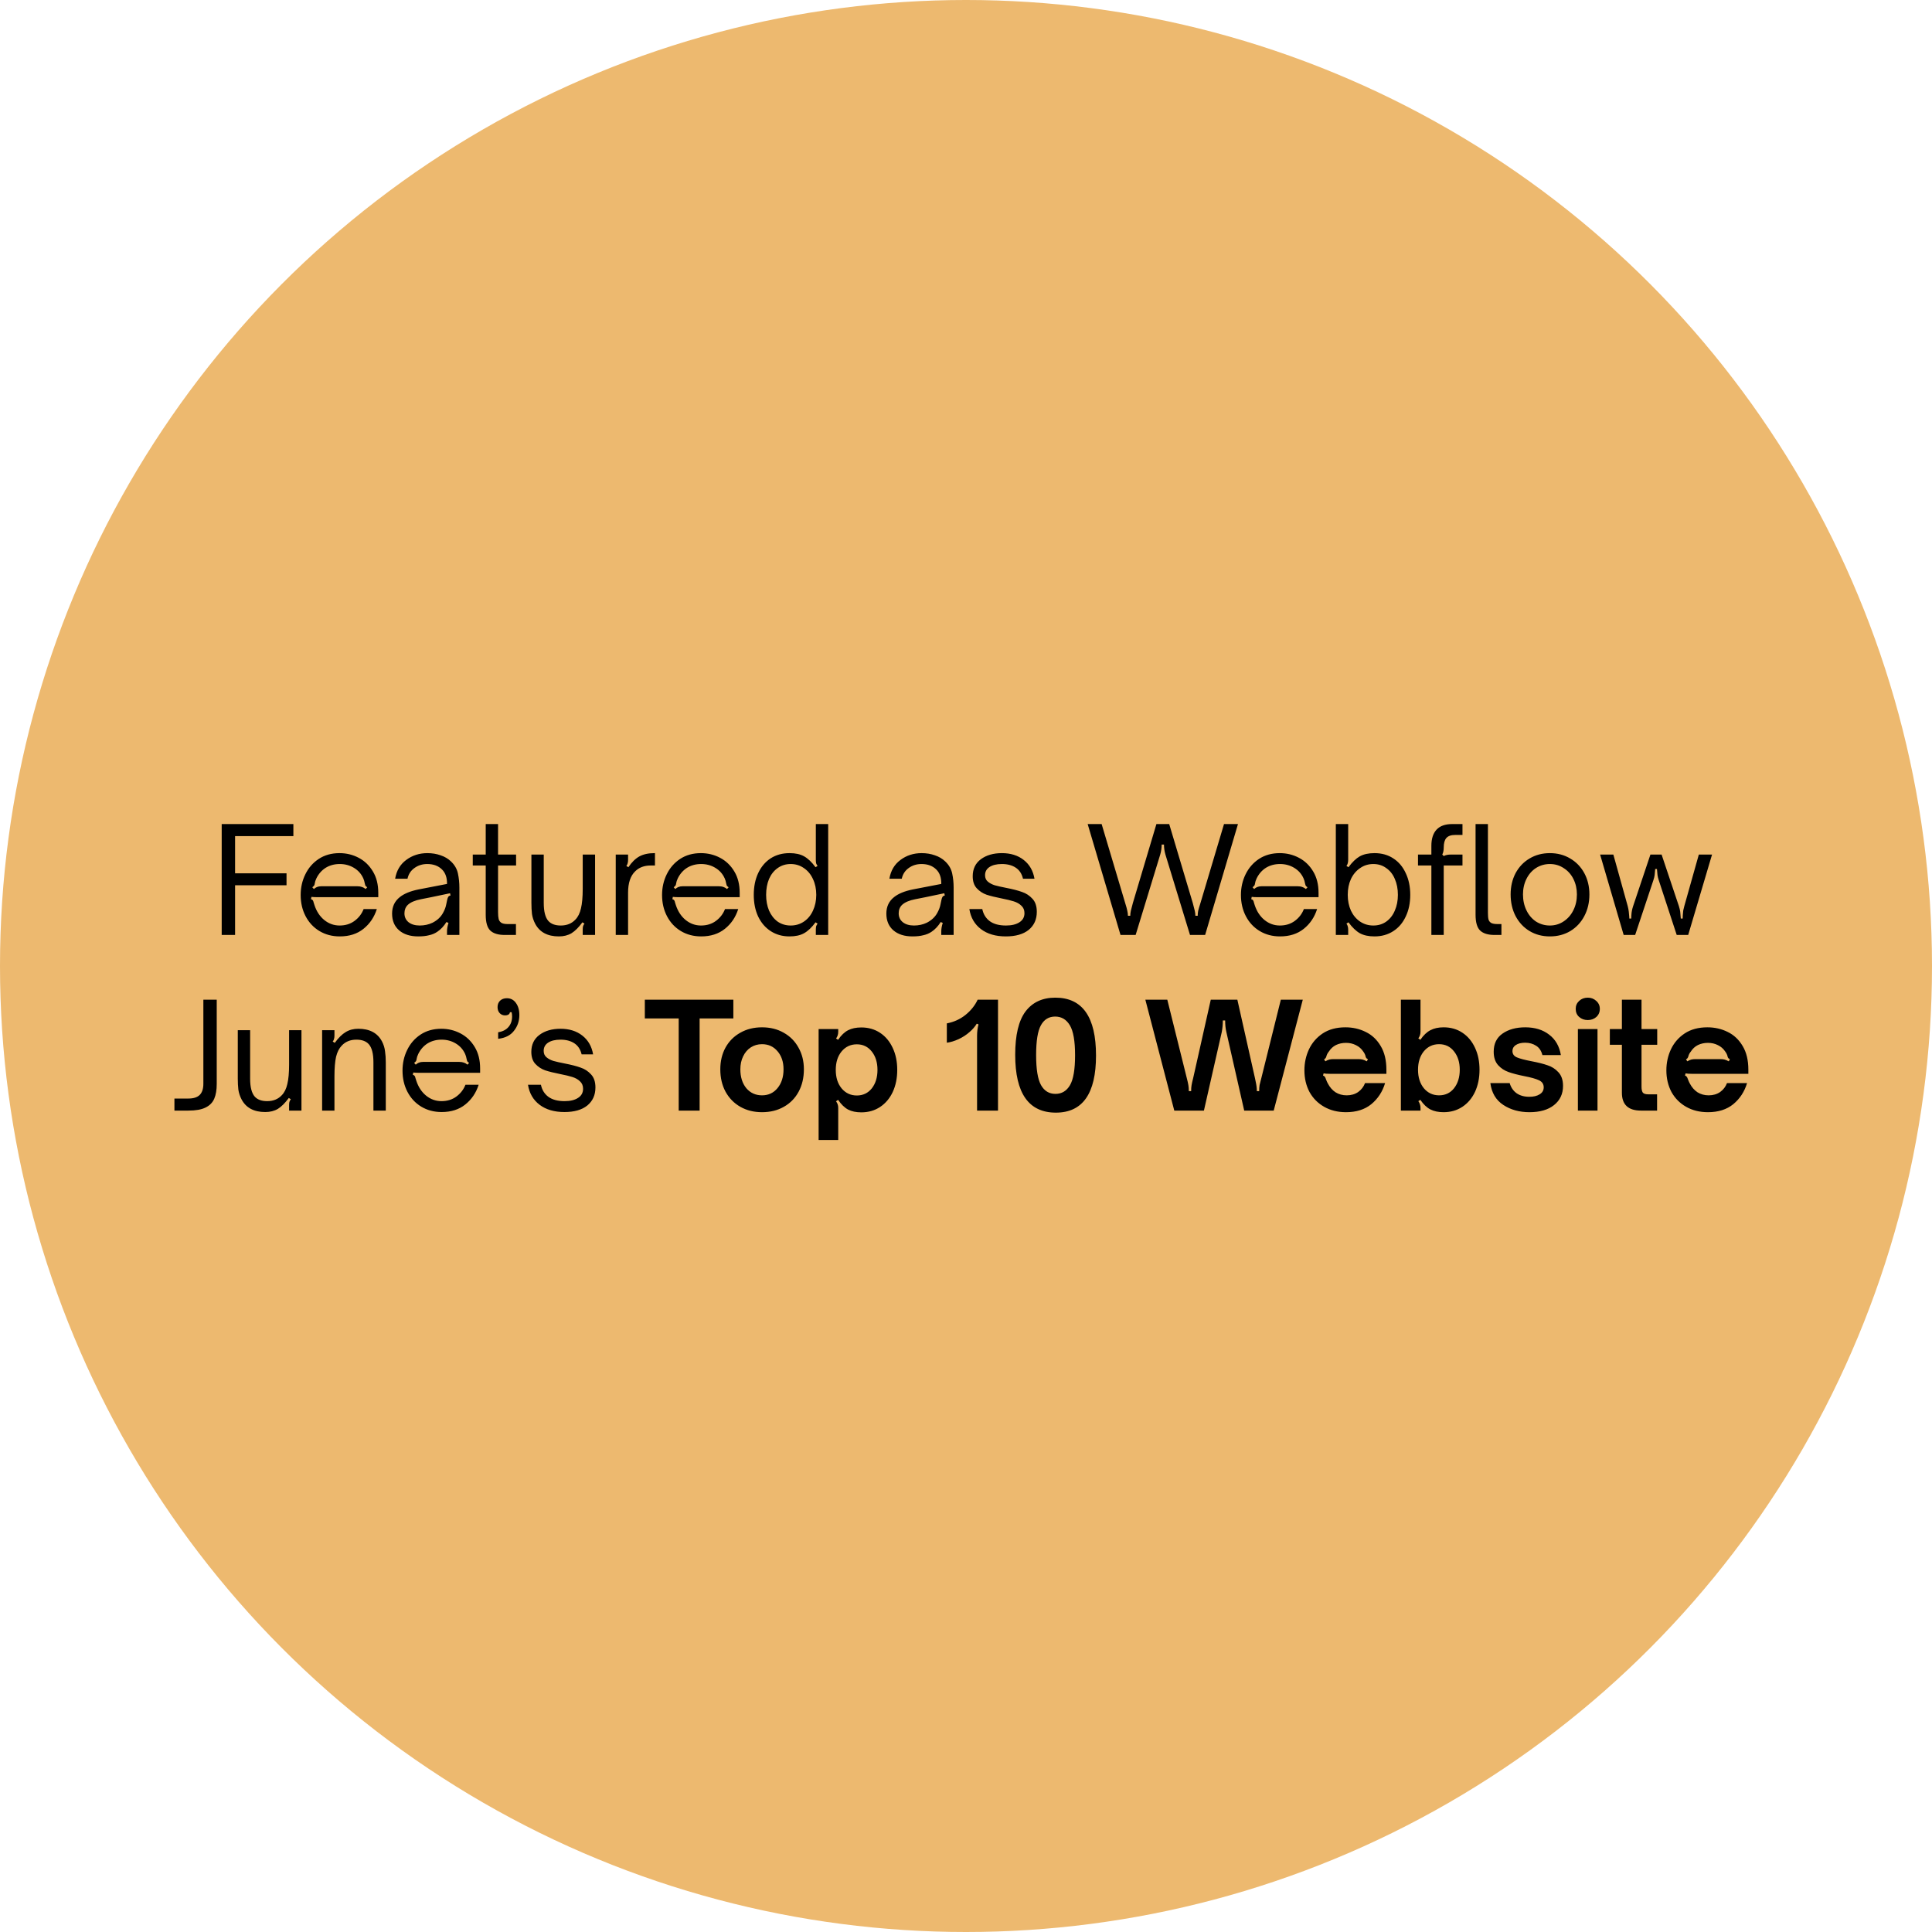 <svg width="88" height="88" viewBox="0 0 88 88" fill="none" xmlns="http://www.w3.org/2000/svg">
<circle cx="44" cy="44" r="44" fill="#EDB96F"/>
<path d="M10.098 42.586V37.535H13.363V38.084H10.708V39.779H13.051V40.322H10.708V42.586H10.098ZM15.476 42.652C15.132 42.652 14.823 42.571 14.549 42.407C14.28 42.244 14.07 42.019 13.92 41.732C13.77 41.445 13.695 41.123 13.695 40.766C13.695 40.426 13.766 40.112 13.907 39.825C14.048 39.534 14.251 39.3 14.516 39.124C14.785 38.947 15.101 38.859 15.463 38.859C15.776 38.859 16.067 38.929 16.337 39.071C16.606 39.212 16.822 39.419 16.985 39.693C17.149 39.962 17.23 40.287 17.23 40.666V40.865H14.615C14.584 40.865 14.523 40.865 14.43 40.865C14.342 40.865 14.26 40.86 14.185 40.852L14.165 40.958C14.205 40.966 14.231 40.982 14.245 41.004C14.262 41.022 14.275 41.055 14.284 41.103C14.297 41.147 14.311 41.189 14.324 41.229C14.417 41.511 14.565 41.737 14.768 41.904C14.975 42.072 15.209 42.156 15.469 42.156C15.734 42.156 15.961 42.085 16.151 41.944C16.341 41.803 16.478 41.624 16.562 41.408H17.164C17.045 41.779 16.842 42.079 16.555 42.308C16.268 42.538 15.909 42.652 15.476 42.652ZM14.297 40.494C14.346 40.45 14.395 40.419 14.443 40.401C14.496 40.379 14.56 40.368 14.635 40.368H16.277C16.361 40.368 16.431 40.379 16.489 40.401C16.546 40.419 16.602 40.45 16.654 40.494L16.727 40.415C16.683 40.384 16.654 40.357 16.641 40.335C16.632 40.309 16.623 40.276 16.615 40.236C16.602 40.156 16.579 40.081 16.549 40.011C16.456 39.803 16.312 39.642 16.118 39.527C15.928 39.413 15.714 39.355 15.476 39.355C15.233 39.355 15.019 39.413 14.834 39.527C14.653 39.642 14.511 39.803 14.41 40.011C14.37 40.095 14.346 40.17 14.337 40.236C14.333 40.276 14.324 40.306 14.311 40.329C14.297 40.351 14.269 40.379 14.225 40.415L14.297 40.494ZM19.05 42.652C18.684 42.652 18.393 42.56 18.177 42.374C17.965 42.189 17.859 41.935 17.859 41.613C17.859 41.295 17.978 41.044 18.216 40.858C18.41 40.704 18.691 40.589 19.057 40.514L20.361 40.262C20.366 39.98 20.291 39.761 20.136 39.607C19.969 39.439 19.744 39.355 19.461 39.355C19.236 39.355 19.04 39.417 18.872 39.541C18.708 39.66 18.605 39.821 18.561 40.024H17.998C18.06 39.658 18.227 39.373 18.501 39.17C18.779 38.962 19.101 38.859 19.468 38.859C19.684 38.859 19.885 38.892 20.07 38.958C20.256 39.02 20.412 39.113 20.54 39.236C20.708 39.395 20.814 39.578 20.858 39.786C20.902 39.993 20.924 40.207 20.924 40.428V42.586H20.361V42.414C20.361 42.304 20.384 42.178 20.428 42.037L20.335 41.997C20.216 42.187 20.077 42.335 19.918 42.441C19.808 42.516 19.682 42.569 19.54 42.599C19.404 42.635 19.24 42.652 19.05 42.652ZM19.117 42.156C19.329 42.156 19.523 42.114 19.699 42.03C19.916 41.92 20.075 41.772 20.176 41.587C20.251 41.454 20.3 41.328 20.322 41.209C20.348 41.09 20.364 41.017 20.368 40.991C20.381 40.924 20.399 40.876 20.421 40.845C20.443 40.814 20.476 40.796 20.52 40.792L20.5 40.686L19.646 40.865L19.176 40.958C18.903 41.011 18.702 41.097 18.574 41.216C18.472 41.317 18.422 41.445 18.422 41.6C18.422 41.767 18.483 41.902 18.607 42.004C18.735 42.105 18.905 42.156 19.117 42.156ZM22.991 42.586C22.695 42.586 22.477 42.52 22.335 42.388C22.194 42.255 22.124 42.015 22.124 41.666V39.422H21.534V38.925H22.124V37.535H22.686V38.925H23.507V39.422H22.686V41.553C22.686 41.681 22.695 41.783 22.713 41.858C22.73 41.929 22.77 41.986 22.832 42.03C22.894 42.07 22.991 42.09 23.123 42.09H23.501V42.586H22.991ZM25.456 42.652C24.94 42.652 24.58 42.46 24.377 42.076C24.302 41.931 24.253 41.783 24.231 41.633C24.213 41.478 24.205 41.311 24.205 41.13V38.925H24.767V41.13C24.767 41.518 24.838 41.792 24.979 41.951C25.103 42.087 25.291 42.156 25.542 42.156C25.82 42.156 26.043 42.065 26.211 41.884C26.33 41.761 26.414 41.591 26.462 41.375C26.515 41.158 26.542 40.863 26.542 40.487V38.925H27.105V42.586H26.542V42.348C26.542 42.286 26.546 42.235 26.555 42.196C26.568 42.151 26.59 42.109 26.621 42.07L26.529 42.01C26.361 42.24 26.195 42.405 26.032 42.507C25.869 42.604 25.677 42.652 25.456 42.652ZM28.046 38.925H28.608V39.163C28.608 39.225 28.602 39.278 28.588 39.322C28.58 39.362 28.56 39.402 28.529 39.441L28.622 39.501C28.772 39.276 28.937 39.113 29.118 39.011C29.303 38.91 29.533 38.859 29.807 38.859H29.833V39.422H29.641C29.345 39.422 29.109 39.51 28.933 39.686C28.716 39.894 28.608 40.218 28.608 40.66V42.586H28.046V38.925ZM31.937 42.652C31.593 42.652 31.284 42.571 31.01 42.407C30.741 42.244 30.531 42.019 30.381 41.732C30.231 41.445 30.156 41.123 30.156 40.766C30.156 40.426 30.227 40.112 30.368 39.825C30.509 39.534 30.712 39.3 30.977 39.124C31.246 38.947 31.562 38.859 31.924 38.859C32.237 38.859 32.529 38.929 32.798 39.071C33.067 39.212 33.283 39.419 33.447 39.693C33.61 39.962 33.692 40.287 33.692 40.666V40.865H31.076C31.046 40.865 30.984 40.865 30.891 40.865C30.803 40.865 30.721 40.86 30.646 40.852L30.626 40.958C30.666 40.966 30.692 40.982 30.706 41.004C30.723 41.022 30.737 41.055 30.745 41.103C30.759 41.147 30.772 41.189 30.785 41.229C30.878 41.511 31.026 41.737 31.229 41.904C31.436 42.072 31.67 42.156 31.93 42.156C32.195 42.156 32.423 42.085 32.612 41.944C32.802 41.803 32.939 41.624 33.023 41.408H33.625C33.506 41.779 33.303 42.079 33.016 42.308C32.729 42.538 32.37 42.652 31.937 42.652ZM30.759 40.494C30.807 40.45 30.856 40.419 30.904 40.401C30.957 40.379 31.021 40.368 31.096 40.368H32.738C32.822 40.368 32.893 40.379 32.95 40.401C33.008 40.419 33.063 40.45 33.116 40.494L33.188 40.415C33.144 40.384 33.116 40.357 33.102 40.335C33.094 40.309 33.085 40.276 33.076 40.236C33.063 40.156 33.041 40.081 33.01 40.011C32.917 39.803 32.774 39.642 32.579 39.527C32.39 39.413 32.175 39.355 31.937 39.355C31.694 39.355 31.48 39.413 31.295 39.527C31.114 39.642 30.973 39.803 30.871 40.011C30.831 40.095 30.807 40.17 30.798 40.236C30.794 40.276 30.785 40.306 30.772 40.329C30.759 40.351 30.73 40.379 30.686 40.415L30.759 40.494ZM35.962 42.652C35.64 42.652 35.355 42.573 35.108 42.414C34.861 42.255 34.669 42.032 34.532 41.745C34.399 41.459 34.333 41.13 34.333 40.759C34.333 40.388 34.399 40.059 34.532 39.772C34.669 39.481 34.858 39.256 35.101 39.097C35.348 38.938 35.635 38.859 35.962 38.859C36.231 38.859 36.452 38.907 36.624 39.004C36.8 39.102 36.975 39.267 37.147 39.501L37.24 39.441C37.209 39.402 37.187 39.362 37.173 39.322C37.165 39.278 37.16 39.225 37.16 39.163V37.535H37.723V42.586H37.16V42.348C37.16 42.286 37.165 42.235 37.173 42.196C37.187 42.151 37.209 42.109 37.24 42.07L37.147 42.01C36.975 42.244 36.8 42.41 36.624 42.507C36.452 42.604 36.231 42.652 35.962 42.652ZM36.015 42.156C36.24 42.156 36.441 42.096 36.617 41.977C36.794 41.858 36.931 41.692 37.028 41.481C37.129 41.264 37.18 41.024 37.18 40.759C37.18 40.49 37.129 40.249 37.028 40.037C36.931 39.825 36.794 39.66 36.617 39.541C36.441 39.417 36.24 39.355 36.015 39.355C35.79 39.355 35.591 39.417 35.419 39.541C35.251 39.66 35.121 39.825 35.028 40.037C34.94 40.249 34.896 40.49 34.896 40.759C34.896 41.024 34.94 41.262 35.028 41.474C35.121 41.686 35.251 41.853 35.419 41.977C35.591 42.096 35.79 42.156 36.015 42.156ZM41.563 42.652C41.197 42.652 40.906 42.56 40.69 42.374C40.478 42.189 40.372 41.935 40.372 41.613C40.372 41.295 40.491 41.044 40.729 40.858C40.923 40.704 41.204 40.589 41.57 40.514L42.874 40.262C42.879 39.98 42.804 39.761 42.649 39.607C42.481 39.439 42.256 39.355 41.974 39.355C41.749 39.355 41.552 39.417 41.385 39.541C41.221 39.66 41.118 39.821 41.074 40.024H40.511C40.572 39.658 40.74 39.373 41.014 39.17C41.292 38.962 41.614 38.859 41.98 38.859C42.197 38.859 42.398 38.892 42.583 38.958C42.768 39.02 42.925 39.113 43.053 39.236C43.221 39.395 43.327 39.578 43.371 39.786C43.415 39.993 43.437 40.207 43.437 40.428V42.586H42.874V42.414C42.874 42.304 42.896 42.178 42.941 42.037L42.848 41.997C42.729 42.187 42.59 42.335 42.431 42.441C42.32 42.516 42.195 42.569 42.053 42.599C41.916 42.635 41.753 42.652 41.563 42.652ZM41.63 42.156C41.842 42.156 42.036 42.114 42.212 42.03C42.428 41.92 42.587 41.772 42.689 41.587C42.764 41.454 42.812 41.328 42.835 41.209C42.861 41.09 42.877 41.017 42.881 40.991C42.894 40.924 42.912 40.876 42.934 40.845C42.956 40.814 42.989 40.796 43.033 40.792L43.013 40.686L42.159 40.865L41.689 40.958C41.416 41.011 41.215 41.097 41.087 41.216C40.985 41.317 40.934 41.445 40.934 41.6C40.934 41.767 40.996 41.902 41.12 42.004C41.248 42.105 41.418 42.156 41.63 42.156ZM45.815 42.652C45.352 42.652 44.974 42.542 44.683 42.321C44.392 42.101 44.215 41.796 44.153 41.408H44.742C44.791 41.642 44.904 41.825 45.08 41.957C45.261 42.09 45.508 42.156 45.822 42.156C46.078 42.156 46.281 42.107 46.431 42.01C46.585 41.913 46.663 41.774 46.663 41.593C46.663 41.452 46.616 41.339 46.523 41.255C46.435 41.167 46.32 41.101 46.179 41.057C46.042 41.013 45.859 40.969 45.63 40.924C45.343 40.867 45.111 40.81 44.934 40.752C44.762 40.691 44.614 40.593 44.491 40.461C44.367 40.329 44.306 40.145 44.306 39.911C44.306 39.58 44.429 39.322 44.676 39.137C44.928 38.951 45.248 38.859 45.636 38.859C46.033 38.859 46.365 38.962 46.629 39.17C46.894 39.377 47.057 39.662 47.119 40.024H46.596C46.543 39.799 46.433 39.631 46.265 39.521C46.097 39.41 45.888 39.355 45.636 39.355C45.394 39.355 45.204 39.402 45.067 39.494C44.934 39.583 44.868 39.706 44.868 39.865C44.868 39.989 44.91 40.086 44.994 40.156C45.078 40.227 45.182 40.282 45.305 40.322C45.429 40.357 45.603 40.397 45.828 40.441C46.124 40.498 46.365 40.56 46.55 40.627C46.735 40.688 46.894 40.792 47.027 40.938C47.159 41.079 47.225 41.278 47.225 41.533C47.225 41.878 47.102 42.151 46.855 42.355C46.607 42.553 46.261 42.652 45.815 42.652ZM49.542 37.535H50.178L51.25 41.13C51.303 41.297 51.336 41.419 51.349 41.494C51.367 41.569 51.376 41.642 51.376 41.712H51.482C51.482 41.642 51.491 41.567 51.508 41.487C51.526 41.408 51.557 41.289 51.601 41.13L52.673 37.535H53.256L54.329 41.13C54.373 41.289 54.404 41.408 54.421 41.487C54.439 41.567 54.448 41.642 54.448 41.712H54.554C54.554 41.642 54.56 41.569 54.574 41.494C54.591 41.419 54.627 41.297 54.68 41.13L55.752 37.535H56.388L54.892 42.586H54.203L53.084 38.925C53.04 38.775 53.018 38.623 53.018 38.468H52.912C52.912 38.623 52.89 38.775 52.846 38.925L51.727 42.586H51.038L49.542 37.535ZM58.303 42.652C57.959 42.652 57.65 42.571 57.377 42.407C57.107 42.244 56.898 42.019 56.748 41.732C56.598 41.445 56.523 41.123 56.523 40.766C56.523 40.426 56.593 40.112 56.734 39.825C56.876 39.534 57.079 39.3 57.343 39.124C57.613 38.947 57.928 38.859 58.29 38.859C58.604 38.859 58.895 38.929 59.164 39.071C59.434 39.212 59.65 39.419 59.813 39.693C59.976 39.962 60.058 40.287 60.058 40.666V40.865H57.443C57.412 40.865 57.35 40.865 57.258 40.865C57.169 40.865 57.087 40.86 57.013 40.852L56.993 40.958C57.032 40.966 57.059 40.982 57.072 41.004C57.09 41.022 57.103 41.055 57.112 41.103C57.125 41.147 57.138 41.189 57.151 41.229C57.244 41.511 57.392 41.737 57.595 41.904C57.803 42.072 58.036 42.156 58.297 42.156C58.562 42.156 58.789 42.085 58.979 41.944C59.169 41.803 59.306 41.624 59.389 41.408H59.992C59.873 41.779 59.67 42.079 59.383 42.308C59.096 42.538 58.736 42.652 58.303 42.652ZM57.125 40.494C57.174 40.45 57.222 40.419 57.271 40.401C57.324 40.379 57.388 40.368 57.463 40.368H59.105C59.188 40.368 59.259 40.379 59.316 40.401C59.374 40.419 59.429 40.45 59.482 40.494L59.555 40.415C59.511 40.384 59.482 40.357 59.469 40.335C59.46 40.309 59.451 40.276 59.442 40.236C59.429 40.156 59.407 40.081 59.376 40.011C59.283 39.803 59.14 39.642 58.946 39.527C58.756 39.413 58.542 39.355 58.303 39.355C58.061 39.355 57.847 39.413 57.661 39.527C57.48 39.642 57.339 39.803 57.238 40.011C57.198 40.095 57.174 40.17 57.165 40.236C57.16 40.276 57.151 40.306 57.138 40.329C57.125 40.351 57.096 40.379 57.052 40.415L57.125 40.494ZM62.606 42.652C62.337 42.652 62.114 42.604 61.938 42.507C61.766 42.41 61.593 42.244 61.421 42.01L61.329 42.07C61.359 42.109 61.379 42.151 61.388 42.196C61.401 42.235 61.408 42.286 61.408 42.348V42.586H60.845V37.535H61.408V39.163C61.408 39.225 61.401 39.278 61.388 39.322C61.379 39.362 61.359 39.402 61.329 39.441L61.421 39.501C61.593 39.267 61.766 39.102 61.938 39.004C62.114 38.907 62.337 38.859 62.606 38.859C62.933 38.859 63.218 38.938 63.46 39.097C63.708 39.256 63.897 39.481 64.03 39.772C64.167 40.059 64.235 40.388 64.235 40.759C64.235 41.13 64.167 41.459 64.03 41.745C63.897 42.032 63.708 42.255 63.46 42.414C63.213 42.573 62.929 42.652 62.606 42.652ZM62.553 42.156C62.779 42.156 62.975 42.096 63.143 41.977C63.315 41.853 63.445 41.686 63.533 41.474C63.626 41.262 63.672 41.024 63.672 40.759C63.672 40.49 63.626 40.249 63.533 40.037C63.445 39.825 63.315 39.66 63.143 39.541C62.975 39.417 62.779 39.355 62.553 39.355C62.328 39.355 62.127 39.417 61.951 39.541C61.774 39.66 61.635 39.825 61.534 40.037C61.437 40.249 61.388 40.49 61.388 40.759C61.388 41.024 61.437 41.264 61.534 41.481C61.635 41.692 61.774 41.858 61.951 41.977C62.127 42.096 62.328 42.156 62.553 42.156ZM65.197 39.422H64.588V38.925H65.197V38.528C65.197 38.201 65.277 37.954 65.436 37.786C65.594 37.618 65.831 37.535 66.144 37.535H66.614V38.031H66.27C66.093 38.031 65.963 38.078 65.879 38.17C65.8 38.263 65.76 38.406 65.76 38.601C65.76 38.658 65.756 38.711 65.747 38.759C65.742 38.804 65.725 38.859 65.694 38.925L65.76 38.991C65.826 38.96 65.879 38.943 65.919 38.938C65.963 38.929 66.012 38.925 66.064 38.925H66.614V39.422H65.76V42.586H65.197V39.422ZM68.077 42.586C67.781 42.586 67.563 42.52 67.422 42.388C67.281 42.255 67.21 42.015 67.21 41.666V37.535H67.773V41.58C67.773 41.708 67.781 41.807 67.799 41.878C67.817 41.944 67.856 41.997 67.918 42.037C67.98 42.072 68.077 42.09 68.21 42.09H68.388V42.586H68.077ZM70.595 42.652C70.25 42.652 69.941 42.571 69.668 42.407C69.398 42.244 69.187 42.017 69.032 41.725C68.882 41.434 68.807 41.105 68.807 40.739C68.807 40.382 68.882 40.059 69.032 39.772C69.187 39.486 69.398 39.263 69.668 39.104C69.941 38.94 70.25 38.859 70.595 38.859C70.939 38.859 71.248 38.94 71.522 39.104C71.795 39.263 72.009 39.486 72.164 39.772C72.318 40.059 72.395 40.382 72.395 40.739C72.395 41.105 72.318 41.434 72.164 41.725C72.014 42.012 71.802 42.24 71.528 42.407C71.254 42.571 70.943 42.652 70.595 42.652ZM70.595 42.156C70.824 42.156 71.032 42.094 71.217 41.971C71.407 41.847 71.555 41.679 71.661 41.467C71.771 41.251 71.826 41.008 71.826 40.739C71.826 40.483 71.773 40.249 71.667 40.037C71.561 39.825 71.413 39.66 71.224 39.541C71.038 39.417 70.829 39.355 70.595 39.355C70.365 39.355 70.156 39.415 69.966 39.534C69.78 39.653 69.635 39.819 69.529 40.031C69.423 40.242 69.37 40.479 69.37 40.739C69.37 41.008 69.423 41.251 69.529 41.467C69.635 41.684 69.78 41.853 69.966 41.977C70.156 42.096 70.365 42.156 70.595 42.156ZM72.883 38.925H73.486L74.141 41.275C74.163 41.359 74.179 41.441 74.188 41.52C74.196 41.595 74.203 41.661 74.207 41.719C74.212 41.772 74.214 41.812 74.214 41.838H74.3C74.3 41.816 74.302 41.765 74.307 41.686C74.311 41.606 74.32 41.536 74.333 41.474C74.346 41.408 74.364 41.342 74.386 41.275L75.174 38.925H75.684L76.472 41.275C76.502 41.368 76.522 41.452 76.531 41.527C76.54 41.597 76.549 41.701 76.558 41.838H76.644C76.644 41.812 76.646 41.759 76.65 41.679C76.655 41.6 76.661 41.529 76.67 41.467C76.683 41.406 76.699 41.342 76.717 41.275L77.379 38.925H77.981L76.895 42.586H76.372L75.558 40.103C75.527 40.011 75.507 39.931 75.498 39.865C75.49 39.799 75.481 39.704 75.472 39.58H75.392C75.384 39.704 75.375 39.799 75.366 39.865C75.357 39.931 75.337 40.011 75.306 40.103L74.479 42.586H73.956L72.883 38.925ZM7.945 50.037H8.581C8.811 50.037 8.98 49.984 9.091 49.878C9.206 49.767 9.263 49.595 9.263 49.361V45.535H9.872V49.368C9.872 49.642 9.835 49.867 9.759 50.043C9.684 50.22 9.552 50.355 9.362 50.447C9.177 50.54 8.916 50.586 8.581 50.586H7.945V50.037ZM12.082 50.652C11.566 50.652 11.206 50.46 11.003 50.076C10.928 49.931 10.879 49.783 10.857 49.633C10.84 49.478 10.831 49.311 10.831 49.13V46.925H11.393V49.13C11.393 49.518 11.464 49.792 11.605 49.951C11.729 50.087 11.917 50.156 12.168 50.156C12.446 50.156 12.669 50.065 12.837 49.884C12.956 49.761 13.04 49.591 13.088 49.375C13.141 49.158 13.168 48.863 13.168 48.487V46.925H13.731V50.586H13.168V50.348C13.168 50.286 13.172 50.235 13.181 50.196C13.194 50.151 13.216 50.109 13.247 50.07L13.155 50.01C12.987 50.24 12.821 50.405 12.658 50.507C12.495 50.604 12.303 50.652 12.082 50.652ZM14.672 46.925H15.234V47.163C15.234 47.225 15.228 47.278 15.214 47.322C15.206 47.362 15.186 47.402 15.155 47.441L15.248 47.501C15.415 47.271 15.581 47.108 15.744 47.011C15.908 46.91 16.099 46.859 16.32 46.859C16.837 46.859 17.196 47.051 17.399 47.435C17.474 47.58 17.521 47.73 17.538 47.885C17.56 48.035 17.572 48.201 17.572 48.382V50.586H17.009V48.382C17.009 47.993 16.938 47.719 16.797 47.561C16.673 47.424 16.486 47.355 16.234 47.355C15.956 47.355 15.733 47.446 15.565 47.627C15.446 47.75 15.36 47.92 15.307 48.137C15.259 48.353 15.234 48.649 15.234 49.024V50.586H14.672V46.925ZM20.115 50.652C19.771 50.652 19.462 50.571 19.188 50.407C18.919 50.244 18.709 50.019 18.559 49.732C18.409 49.445 18.334 49.123 18.334 48.766C18.334 48.426 18.405 48.112 18.546 47.825C18.687 47.534 18.89 47.3 19.155 47.124C19.424 46.947 19.74 46.859 20.102 46.859C20.415 46.859 20.706 46.929 20.976 47.071C21.245 47.212 21.461 47.419 21.625 47.693C21.788 47.962 21.869 48.287 21.869 48.666V48.865H19.254C19.223 48.865 19.162 48.865 19.069 48.865C18.981 48.865 18.899 48.86 18.824 48.852L18.804 48.958C18.844 48.966 18.87 48.982 18.884 49.004C18.901 49.022 18.914 49.055 18.923 49.103C18.936 49.147 18.95 49.189 18.963 49.229C19.056 49.511 19.203 49.737 19.407 49.904C19.614 50.072 19.848 50.156 20.108 50.156C20.373 50.156 20.601 50.085 20.79 49.944C20.98 49.803 21.117 49.624 21.201 49.408H21.803C21.684 49.779 21.481 50.079 21.194 50.308C20.907 50.538 20.547 50.652 20.115 50.652ZM18.936 48.494C18.985 48.45 19.034 48.419 19.082 48.401C19.135 48.379 19.199 48.368 19.274 48.368H20.916C21 48.368 21.07 48.379 21.128 48.401C21.185 48.419 21.241 48.45 21.293 48.494L21.366 48.415C21.322 48.384 21.293 48.357 21.28 48.335C21.271 48.309 21.262 48.276 21.254 48.236C21.241 48.156 21.218 48.081 21.188 48.011C21.095 47.803 20.951 47.642 20.757 47.527C20.567 47.413 20.353 47.355 20.115 47.355C19.872 47.355 19.658 47.413 19.473 47.527C19.292 47.642 19.151 47.803 19.049 48.011C19.009 48.095 18.985 48.17 18.976 48.236C18.972 48.276 18.963 48.306 18.95 48.329C18.936 48.351 18.908 48.379 18.864 48.415L18.936 48.494ZM22.69 47.018C22.893 46.987 23.049 46.907 23.16 46.779C23.27 46.651 23.325 46.492 23.325 46.303C23.325 46.236 23.319 46.17 23.305 46.104H23.226C23.222 46.153 23.197 46.19 23.153 46.217C23.113 46.239 23.065 46.25 23.008 46.25C22.91 46.25 22.829 46.217 22.763 46.15C22.696 46.08 22.663 45.987 22.663 45.872C22.663 45.753 22.701 45.656 22.776 45.581C22.855 45.506 22.959 45.468 23.087 45.468C23.259 45.468 23.396 45.539 23.497 45.68C23.603 45.822 23.656 46.007 23.656 46.236C23.656 46.506 23.575 46.744 23.411 46.951C23.253 47.159 23.012 47.28 22.69 47.316V47.018ZM25.71 50.652C25.247 50.652 24.87 50.542 24.578 50.321C24.287 50.101 24.11 49.796 24.049 49.408H24.638C24.686 49.642 24.799 49.825 24.976 49.957C25.157 50.09 25.404 50.156 25.717 50.156C25.973 50.156 26.176 50.107 26.326 50.01C26.481 49.913 26.558 49.774 26.558 49.593C26.558 49.452 26.512 49.339 26.419 49.255C26.331 49.167 26.216 49.101 26.075 49.057C25.938 49.013 25.755 48.969 25.525 48.924C25.238 48.867 25.006 48.81 24.83 48.752C24.658 48.691 24.51 48.593 24.386 48.461C24.263 48.329 24.201 48.145 24.201 47.911C24.201 47.58 24.325 47.322 24.572 47.137C24.823 46.951 25.143 46.859 25.532 46.859C25.929 46.859 26.26 46.962 26.525 47.17C26.79 47.377 26.953 47.662 27.015 48.024H26.492C26.439 47.799 26.328 47.631 26.161 47.521C25.993 47.41 25.783 47.355 25.532 47.355C25.289 47.355 25.099 47.402 24.962 47.494C24.83 47.583 24.764 47.706 24.764 47.865C24.764 47.989 24.806 48.086 24.89 48.156C24.973 48.227 25.077 48.282 25.201 48.322C25.324 48.357 25.499 48.397 25.724 48.441C26.02 48.498 26.26 48.56 26.445 48.627C26.631 48.688 26.79 48.792 26.922 48.938C27.055 49.079 27.121 49.278 27.121 49.533C27.121 49.878 26.997 50.151 26.75 50.355C26.503 50.553 26.156 50.652 25.71 50.652ZM30.914 50.586V46.389H29.371V45.535H33.403V46.389H31.867V50.586H30.914ZM34.709 50.659C34.338 50.659 34.009 50.577 33.722 50.414C33.435 50.251 33.21 50.021 33.047 49.725C32.888 49.43 32.809 49.09 32.809 48.706C32.809 48.335 32.888 48.004 33.047 47.713C33.21 47.422 33.435 47.196 33.722 47.038C34.009 46.874 34.338 46.793 34.709 46.793C35.08 46.793 35.408 46.874 35.695 47.038C35.987 47.201 36.212 47.428 36.371 47.719C36.534 48.006 36.616 48.335 36.616 48.706C36.616 49.09 36.536 49.43 36.377 49.725C36.218 50.021 35.993 50.251 35.702 50.414C35.415 50.577 35.084 50.659 34.709 50.659ZM34.709 49.891C35 49.891 35.236 49.781 35.417 49.56C35.598 49.339 35.689 49.055 35.689 48.706C35.689 48.37 35.598 48.097 35.417 47.885C35.236 47.669 35 47.561 34.709 47.561C34.519 47.561 34.349 47.609 34.199 47.706C34.049 47.803 33.932 47.94 33.848 48.117C33.764 48.289 33.722 48.485 33.722 48.706C33.722 49.059 33.813 49.346 33.994 49.567C34.179 49.783 34.418 49.891 34.709 49.891ZM39.233 46.799C39.555 46.799 39.84 46.881 40.087 47.044C40.334 47.207 40.526 47.437 40.663 47.733C40.8 48.024 40.868 48.357 40.868 48.732C40.868 49.108 40.8 49.443 40.663 49.739C40.526 50.03 40.334 50.257 40.087 50.421C39.84 50.584 39.555 50.666 39.233 50.666C38.995 50.666 38.794 50.624 38.631 50.54C38.467 50.452 38.315 50.304 38.174 50.096L38.081 50.163C38.116 50.211 38.141 50.257 38.154 50.301C38.172 50.346 38.18 50.401 38.18 50.467V51.924H37.287V46.872H38.18V46.991C38.18 47.057 38.172 47.115 38.154 47.163C38.141 47.207 38.116 47.254 38.081 47.302L38.174 47.362C38.315 47.154 38.467 47.009 38.631 46.925C38.794 46.841 38.995 46.799 39.233 46.799ZM39.028 47.567C38.745 47.567 38.514 47.675 38.333 47.892C38.156 48.108 38.068 48.388 38.068 48.732C38.068 49.077 38.156 49.357 38.333 49.573C38.514 49.789 38.745 49.898 39.028 49.898C39.31 49.898 39.538 49.789 39.71 49.573C39.882 49.353 39.968 49.072 39.968 48.732C39.968 48.393 39.882 48.114 39.71 47.898C39.538 47.678 39.31 47.567 39.028 47.567ZM44.504 47.183C44.504 46.993 44.526 46.819 44.57 46.66L44.491 46.627C44.407 46.764 44.299 46.89 44.166 47.004C44.017 47.137 43.846 47.247 43.657 47.335C43.471 47.419 43.295 47.472 43.127 47.494V46.614C43.449 46.552 43.732 46.424 43.974 46.23C44.222 46.031 44.407 45.799 44.531 45.535H45.458V50.586H44.504V47.183ZM48.094 50.679C46.858 50.679 46.241 49.801 46.241 48.044C46.241 47.148 46.397 46.49 46.711 46.071C47.028 45.652 47.481 45.442 48.068 45.442C49.304 45.442 49.922 46.32 49.922 48.077C49.922 49.812 49.313 50.679 48.094 50.679ZM48.075 49.825C48.361 49.825 48.582 49.692 48.737 49.428C48.891 49.163 48.968 48.708 48.968 48.064C48.968 47.419 48.889 46.965 48.73 46.7C48.571 46.435 48.348 46.303 48.061 46.303C47.774 46.303 47.558 46.435 47.412 46.7C47.267 46.96 47.194 47.413 47.194 48.057C47.194 48.706 47.269 49.163 47.419 49.428C47.569 49.692 47.788 49.825 48.075 49.825ZM52.169 45.535H53.169L54.056 49.103C54.092 49.24 54.116 49.348 54.129 49.428C54.142 49.503 54.149 49.593 54.149 49.699H54.255C54.255 49.593 54.261 49.503 54.275 49.428C54.288 49.348 54.312 49.24 54.348 49.103L55.149 45.535H56.36L57.161 49.103C57.166 49.125 57.177 49.178 57.194 49.262C57.212 49.342 57.225 49.417 57.234 49.487C57.243 49.558 57.248 49.628 57.248 49.699H57.353C57.353 49.593 57.36 49.5 57.373 49.421C57.391 49.342 57.417 49.236 57.453 49.103L58.34 45.535H59.34L58.016 50.586H56.672L55.857 46.998C55.822 46.848 55.804 46.676 55.804 46.481H55.698C55.698 46.662 55.683 46.834 55.652 46.998L54.837 50.586H53.487L52.169 45.535ZM61.308 50.659C60.933 50.659 60.602 50.577 60.315 50.414C60.028 50.251 59.805 50.026 59.646 49.739C59.492 49.447 59.414 49.119 59.414 48.752C59.414 48.412 59.483 48.095 59.62 47.799C59.761 47.499 59.971 47.256 60.248 47.071C60.531 46.885 60.875 46.793 61.281 46.793C61.617 46.793 61.926 46.863 62.208 47.004C62.491 47.141 62.718 47.355 62.89 47.647C63.062 47.934 63.148 48.291 63.148 48.719V48.911H60.791C60.765 48.911 60.692 48.911 60.573 48.911C60.454 48.911 60.359 48.905 60.288 48.891L60.262 48.991C60.297 48.999 60.324 49.017 60.341 49.044C60.363 49.07 60.381 49.108 60.394 49.156C60.429 49.249 60.458 49.313 60.48 49.348C60.569 49.52 60.685 49.655 60.831 49.752C60.981 49.845 61.151 49.891 61.341 49.891C61.544 49.891 61.718 49.84 61.864 49.739C62.01 49.633 62.113 49.498 62.175 49.335H63.089C62.97 49.728 62.76 50.048 62.46 50.295C62.16 50.538 61.776 50.659 61.308 50.659ZM60.368 48.342C60.434 48.302 60.493 48.276 60.547 48.262C60.599 48.249 60.659 48.242 60.725 48.242H61.877C61.948 48.242 62.01 48.249 62.063 48.262C62.12 48.276 62.184 48.302 62.255 48.342L62.308 48.249C62.277 48.231 62.255 48.216 62.241 48.203C62.228 48.185 62.217 48.167 62.208 48.15C62.204 48.132 62.202 48.121 62.202 48.117C62.184 48.042 62.149 47.969 62.096 47.898C62.012 47.77 61.901 47.673 61.765 47.607C61.628 47.536 61.476 47.501 61.308 47.501C61.14 47.501 60.988 47.534 60.851 47.6C60.719 47.666 60.611 47.766 60.527 47.898C60.469 47.969 60.432 48.042 60.414 48.117C60.414 48.121 60.41 48.134 60.401 48.156C60.392 48.174 60.381 48.192 60.368 48.209C60.355 48.223 60.335 48.236 60.308 48.249L60.368 48.342ZM65.755 50.659C65.516 50.659 65.316 50.617 65.152 50.533C64.989 50.449 64.837 50.304 64.695 50.096L64.603 50.156C64.638 50.204 64.662 50.253 64.675 50.301C64.693 50.346 64.702 50.401 64.702 50.467V50.586H63.808V45.535H64.702V46.991C64.702 47.057 64.693 47.113 64.675 47.157C64.662 47.201 64.638 47.247 64.603 47.296L64.695 47.362C64.837 47.154 64.989 47.009 65.152 46.925C65.316 46.837 65.516 46.793 65.755 46.793C66.077 46.793 66.362 46.874 66.609 47.038C66.856 47.201 67.048 47.43 67.185 47.726C67.322 48.017 67.39 48.351 67.39 48.726C67.39 49.101 67.322 49.436 67.185 49.732C67.048 50.023 66.856 50.251 66.609 50.414C66.362 50.577 66.077 50.659 65.755 50.659ZM65.549 49.891C65.832 49.891 66.059 49.783 66.231 49.567C66.403 49.346 66.49 49.066 66.49 48.726C66.49 48.386 66.403 48.108 66.231 47.892C66.059 47.671 65.832 47.561 65.549 47.561C65.267 47.561 65.035 47.669 64.854 47.885C64.678 48.101 64.589 48.382 64.589 48.726C64.589 49.07 64.678 49.35 64.854 49.567C65.035 49.783 65.267 49.891 65.549 49.891ZM69.665 50.659C69.206 50.659 68.808 50.549 68.473 50.328C68.138 50.107 67.941 49.776 67.884 49.335H68.764C68.822 49.533 68.928 49.688 69.082 49.798C69.237 49.904 69.428 49.957 69.658 49.957C69.852 49.957 70.009 49.92 70.128 49.845C70.252 49.77 70.314 49.664 70.314 49.527C70.314 49.377 70.241 49.269 70.095 49.203C69.954 49.136 69.733 49.075 69.433 49.017C69.146 48.96 68.908 48.898 68.718 48.832C68.528 48.766 68.367 48.66 68.235 48.514C68.102 48.364 68.036 48.161 68.036 47.905C68.036 47.538 68.171 47.263 68.44 47.077C68.713 46.887 69.058 46.793 69.473 46.793C69.91 46.793 70.272 46.903 70.558 47.124C70.85 47.344 71.028 47.655 71.095 48.057H70.254C70.205 47.863 70.111 47.722 69.969 47.633C69.828 47.541 69.66 47.494 69.466 47.494C69.29 47.494 69.148 47.53 69.042 47.6C68.941 47.666 68.89 47.757 68.89 47.872C68.89 48.009 68.959 48.106 69.095 48.163C69.232 48.22 69.448 48.278 69.744 48.335C70.049 48.393 70.296 48.454 70.486 48.521C70.68 48.582 70.845 48.688 70.982 48.838C71.123 48.988 71.194 49.196 71.194 49.461C71.194 49.827 71.057 50.118 70.784 50.335C70.514 50.551 70.141 50.659 69.665 50.659ZM71.871 50.586V46.872H72.764V50.586H71.871ZM72.321 46.462C72.166 46.462 72.036 46.415 71.93 46.322C71.824 46.23 71.771 46.106 71.771 45.952C71.771 45.806 71.824 45.685 71.93 45.588C72.036 45.49 72.166 45.442 72.321 45.442C72.471 45.442 72.599 45.49 72.705 45.588C72.815 45.685 72.87 45.806 72.87 45.952C72.87 46.102 72.817 46.225 72.711 46.322C72.605 46.415 72.475 46.462 72.321 46.462ZM74.743 50.586C74.164 50.586 73.875 50.315 73.875 49.772V47.587H73.326V46.872H73.875V45.535H74.769V46.872H75.484V47.587H74.769V49.5C74.769 49.615 74.787 49.701 74.822 49.759C74.862 49.816 74.946 49.845 75.074 49.845H75.478V50.586H74.743ZM77.795 50.659C77.42 50.659 77.089 50.577 76.802 50.414C76.515 50.251 76.292 50.026 76.133 49.739C75.979 49.447 75.901 49.119 75.901 48.752C75.901 48.412 75.97 48.095 76.107 47.799C76.248 47.499 76.457 47.256 76.736 47.071C77.018 46.885 77.362 46.793 77.768 46.793C78.104 46.793 78.413 46.863 78.695 47.004C78.978 47.141 79.205 47.355 79.377 47.647C79.549 47.934 79.635 48.291 79.635 48.719V48.911H77.278C77.252 48.911 77.179 48.911 77.06 48.911C76.941 48.911 76.846 48.905 76.775 48.891L76.749 48.991C76.784 48.999 76.811 49.017 76.828 49.044C76.85 49.07 76.868 49.108 76.881 49.156C76.917 49.249 76.945 49.313 76.967 49.348C77.056 49.52 77.173 49.655 77.318 49.752C77.468 49.845 77.638 49.891 77.828 49.891C78.031 49.891 78.205 49.84 78.351 49.739C78.497 49.633 78.6 49.498 78.662 49.335H79.576C79.457 49.728 79.247 50.048 78.947 50.295C78.647 50.538 78.263 50.659 77.795 50.659ZM76.855 48.342C76.921 48.302 76.981 48.276 77.034 48.262C77.087 48.249 77.146 48.242 77.212 48.242H78.364C78.435 48.242 78.497 48.249 78.55 48.262C78.607 48.276 78.671 48.302 78.742 48.342L78.795 48.249C78.764 48.231 78.742 48.216 78.728 48.203C78.715 48.185 78.704 48.167 78.695 48.15C78.691 48.132 78.689 48.121 78.689 48.117C78.671 48.042 78.636 47.969 78.583 47.898C78.499 47.77 78.389 47.673 78.252 47.607C78.115 47.536 77.963 47.501 77.795 47.501C77.627 47.501 77.475 47.534 77.338 47.6C77.206 47.666 77.097 47.766 77.014 47.898C76.956 47.969 76.919 48.042 76.901 48.117C76.901 48.121 76.897 48.134 76.888 48.156C76.879 48.174 76.868 48.192 76.855 48.209C76.841 48.223 76.822 48.236 76.795 48.249L76.855 48.342Z" fill="black"/>
</svg>
